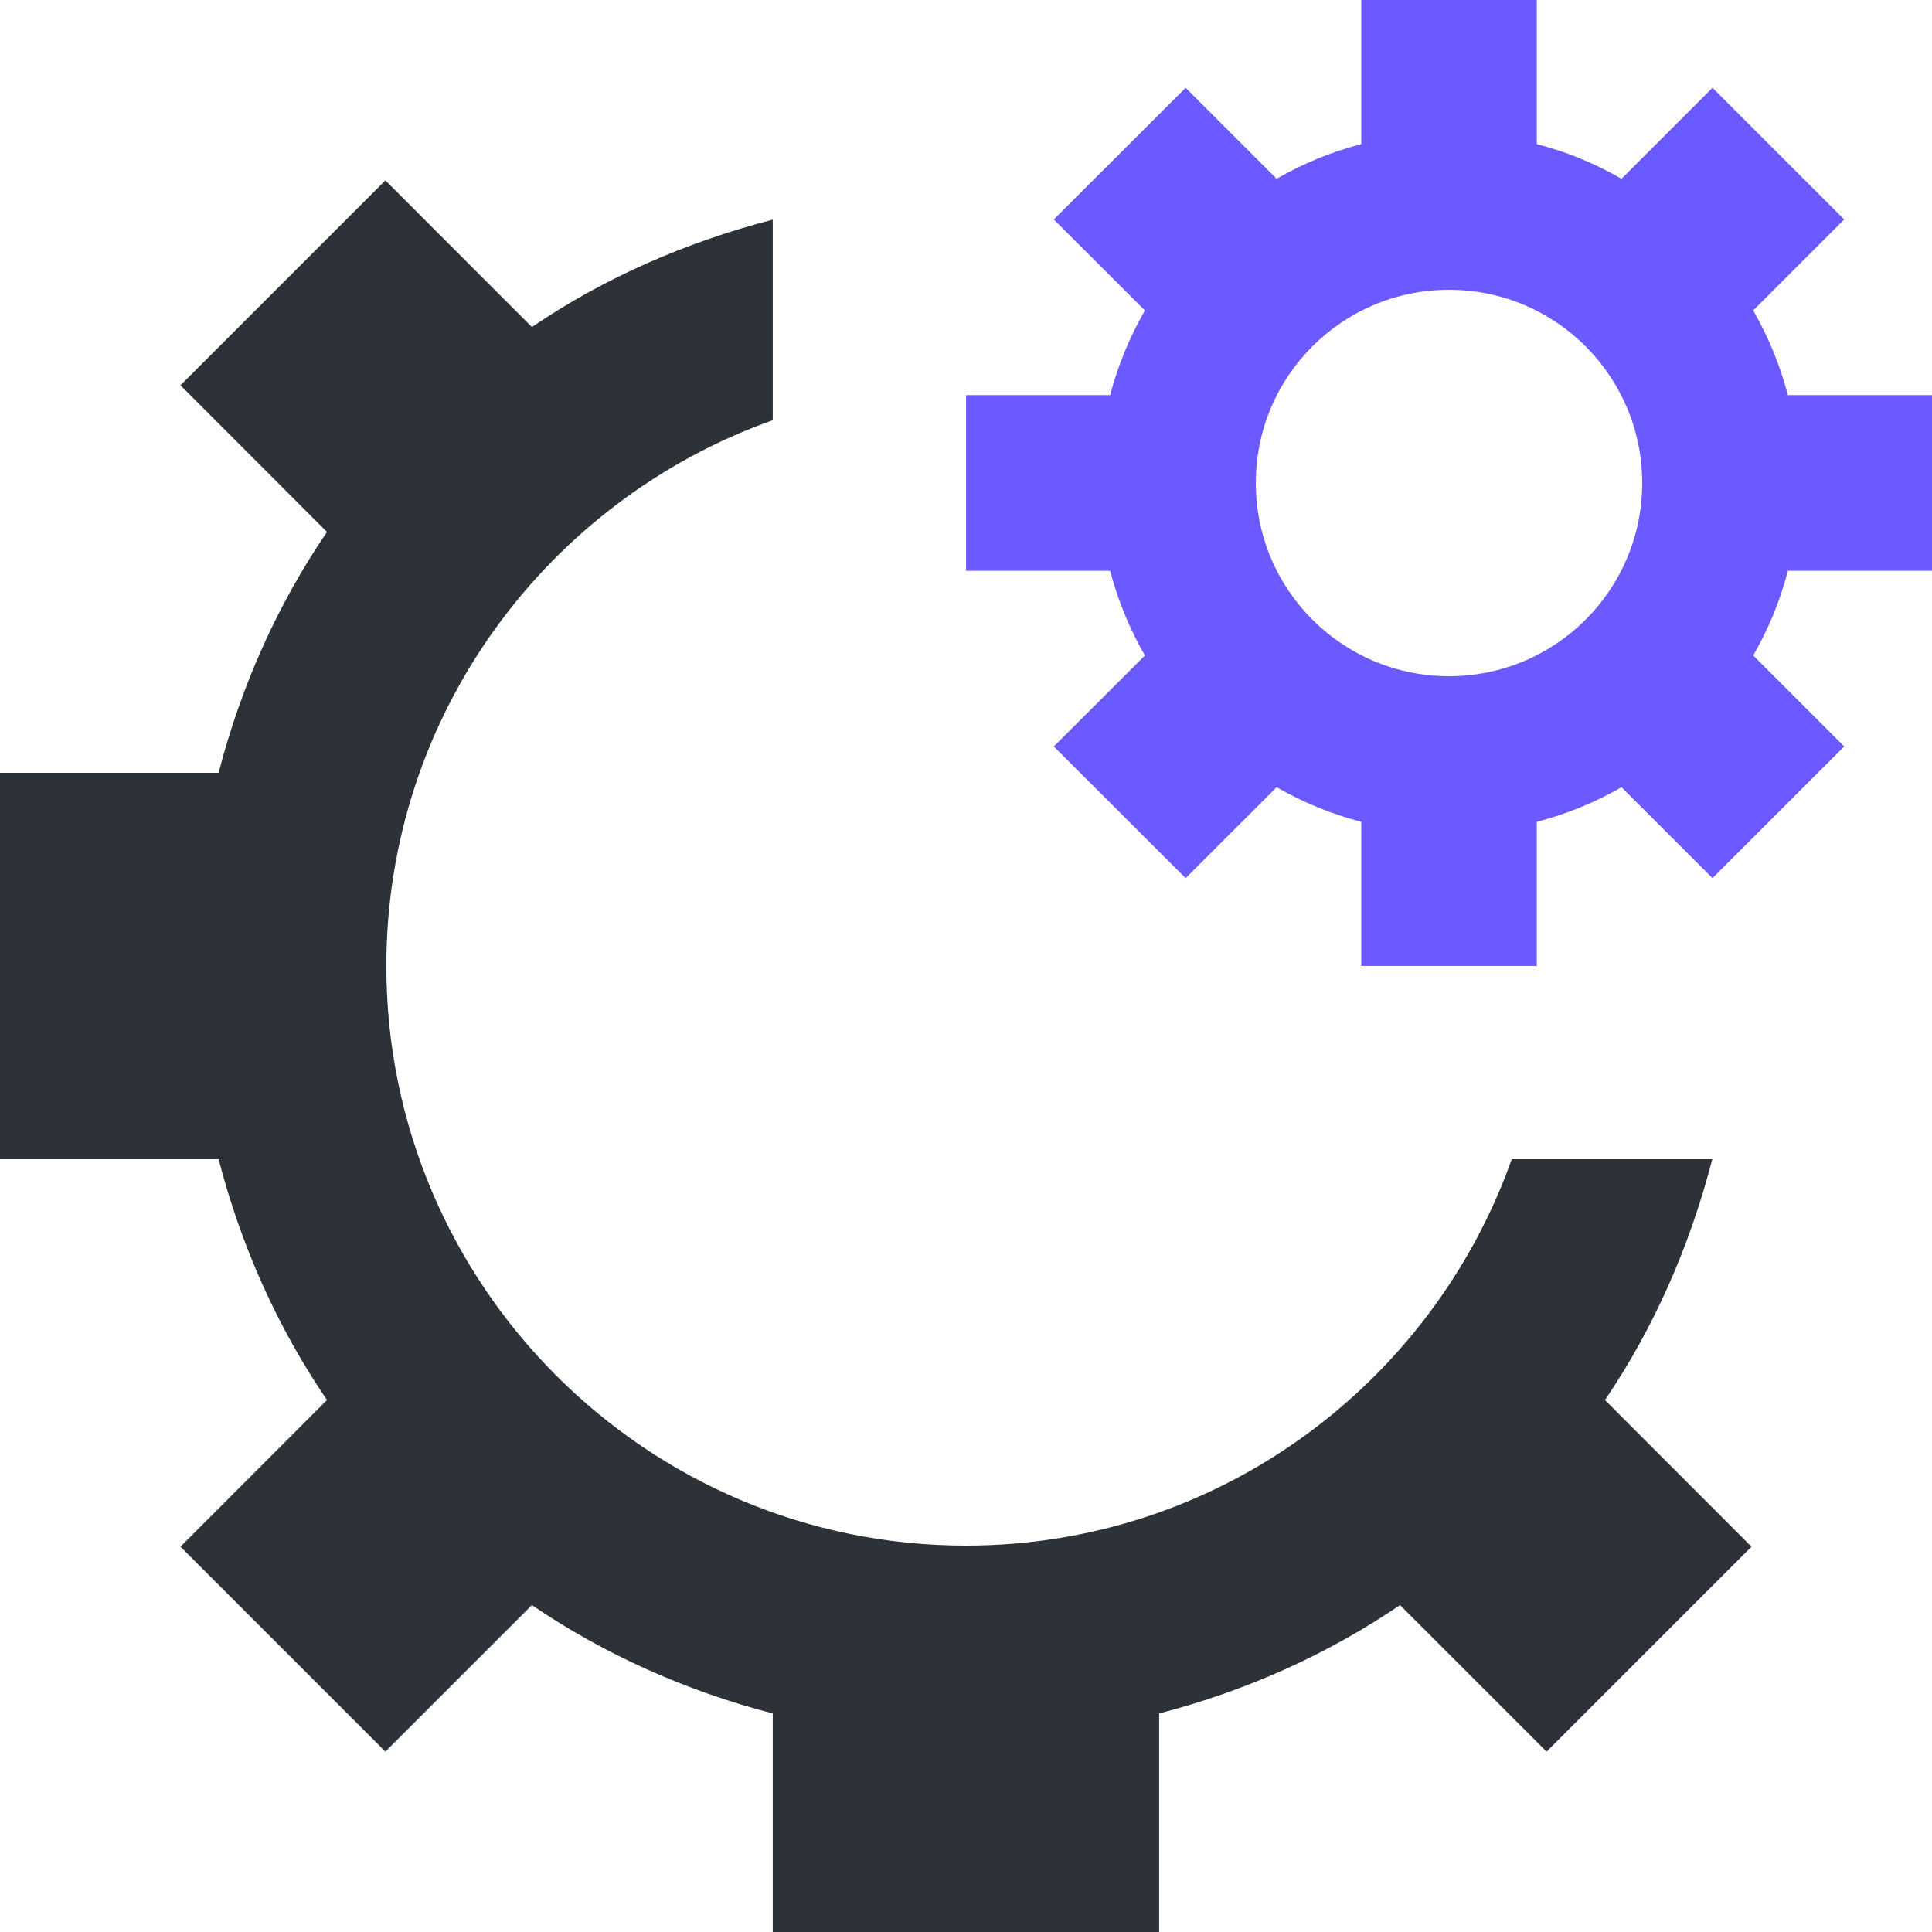 <!-- Generated by IcoMoon.io -->
<svg version="1.1" xmlns="http://www.w3.org/2000/svg" width="32" height="32" viewBox="0 0 32 32">
<title>gears</title>
<path fill="#2c3238" d="M28.361 19.2h-3.322c-1.322 3.723-4.869 6.4-9.040 6.4-5.293 0-9.6-4.306-9.6-9.6 0-4.17 2.678-7.717 6.4-9.040v-3.322c-1.438 0.374-2.792 0.963-3.989 1.779l-2.427-2.429-3.394 3.394 2.427 2.429c-0.818 1.198-1.422 2.547-1.795 3.989h-3.622v6.4h3.622c0.373 1.443 0.978 2.79 1.795 3.989l-2.427 2.429 3.394 3.394 2.427-2.427c1.198 0.816 2.547 1.421 3.989 1.795v3.621h6.4v-3.621c1.443-0.374 2.79-0.979 3.99-1.795l2.427 2.427 3.394-3.394-2.427-2.429c0.814-1.197 1.405-2.55 1.778-3.989z"></path>
<path fill="#6a5aff" d="M24 11.2c-1.77 0-3.2-1.434-3.2-3.2s1.43-3.2 3.2-3.2c1.77 0 3.2 1.434 3.2 3.2s-1.43 3.2-3.2 3.2v0zM32 9.454v-2.909h-2.387c-0.13-0.499-0.325-0.966-0.574-1.403l1.507-1.507-2.182-2.181-1.507 1.507c-0.435-0.251-0.902-0.445-1.403-0.574v-2.387h-2.907v2.387c-0.499 0.13-0.966 0.323-1.402 0.574l-1.507-1.507-2.184 2.181 1.509 1.507c-0.25 0.437-0.445 0.904-0.576 1.403h-2.386v2.909h2.386c0.131 0.499 0.326 0.966 0.576 1.403l-1.509 1.507 2.184 2.181 1.507-1.506c0.435 0.25 0.902 0.443 1.402 0.573v2.387h2.907v-2.387c0.501-0.13 0.968-0.323 1.403-0.573l1.507 1.506 2.182-2.181-1.507-1.507c0.25-0.437 0.445-0.904 0.574-1.403h2.387z"></path>
</svg>

